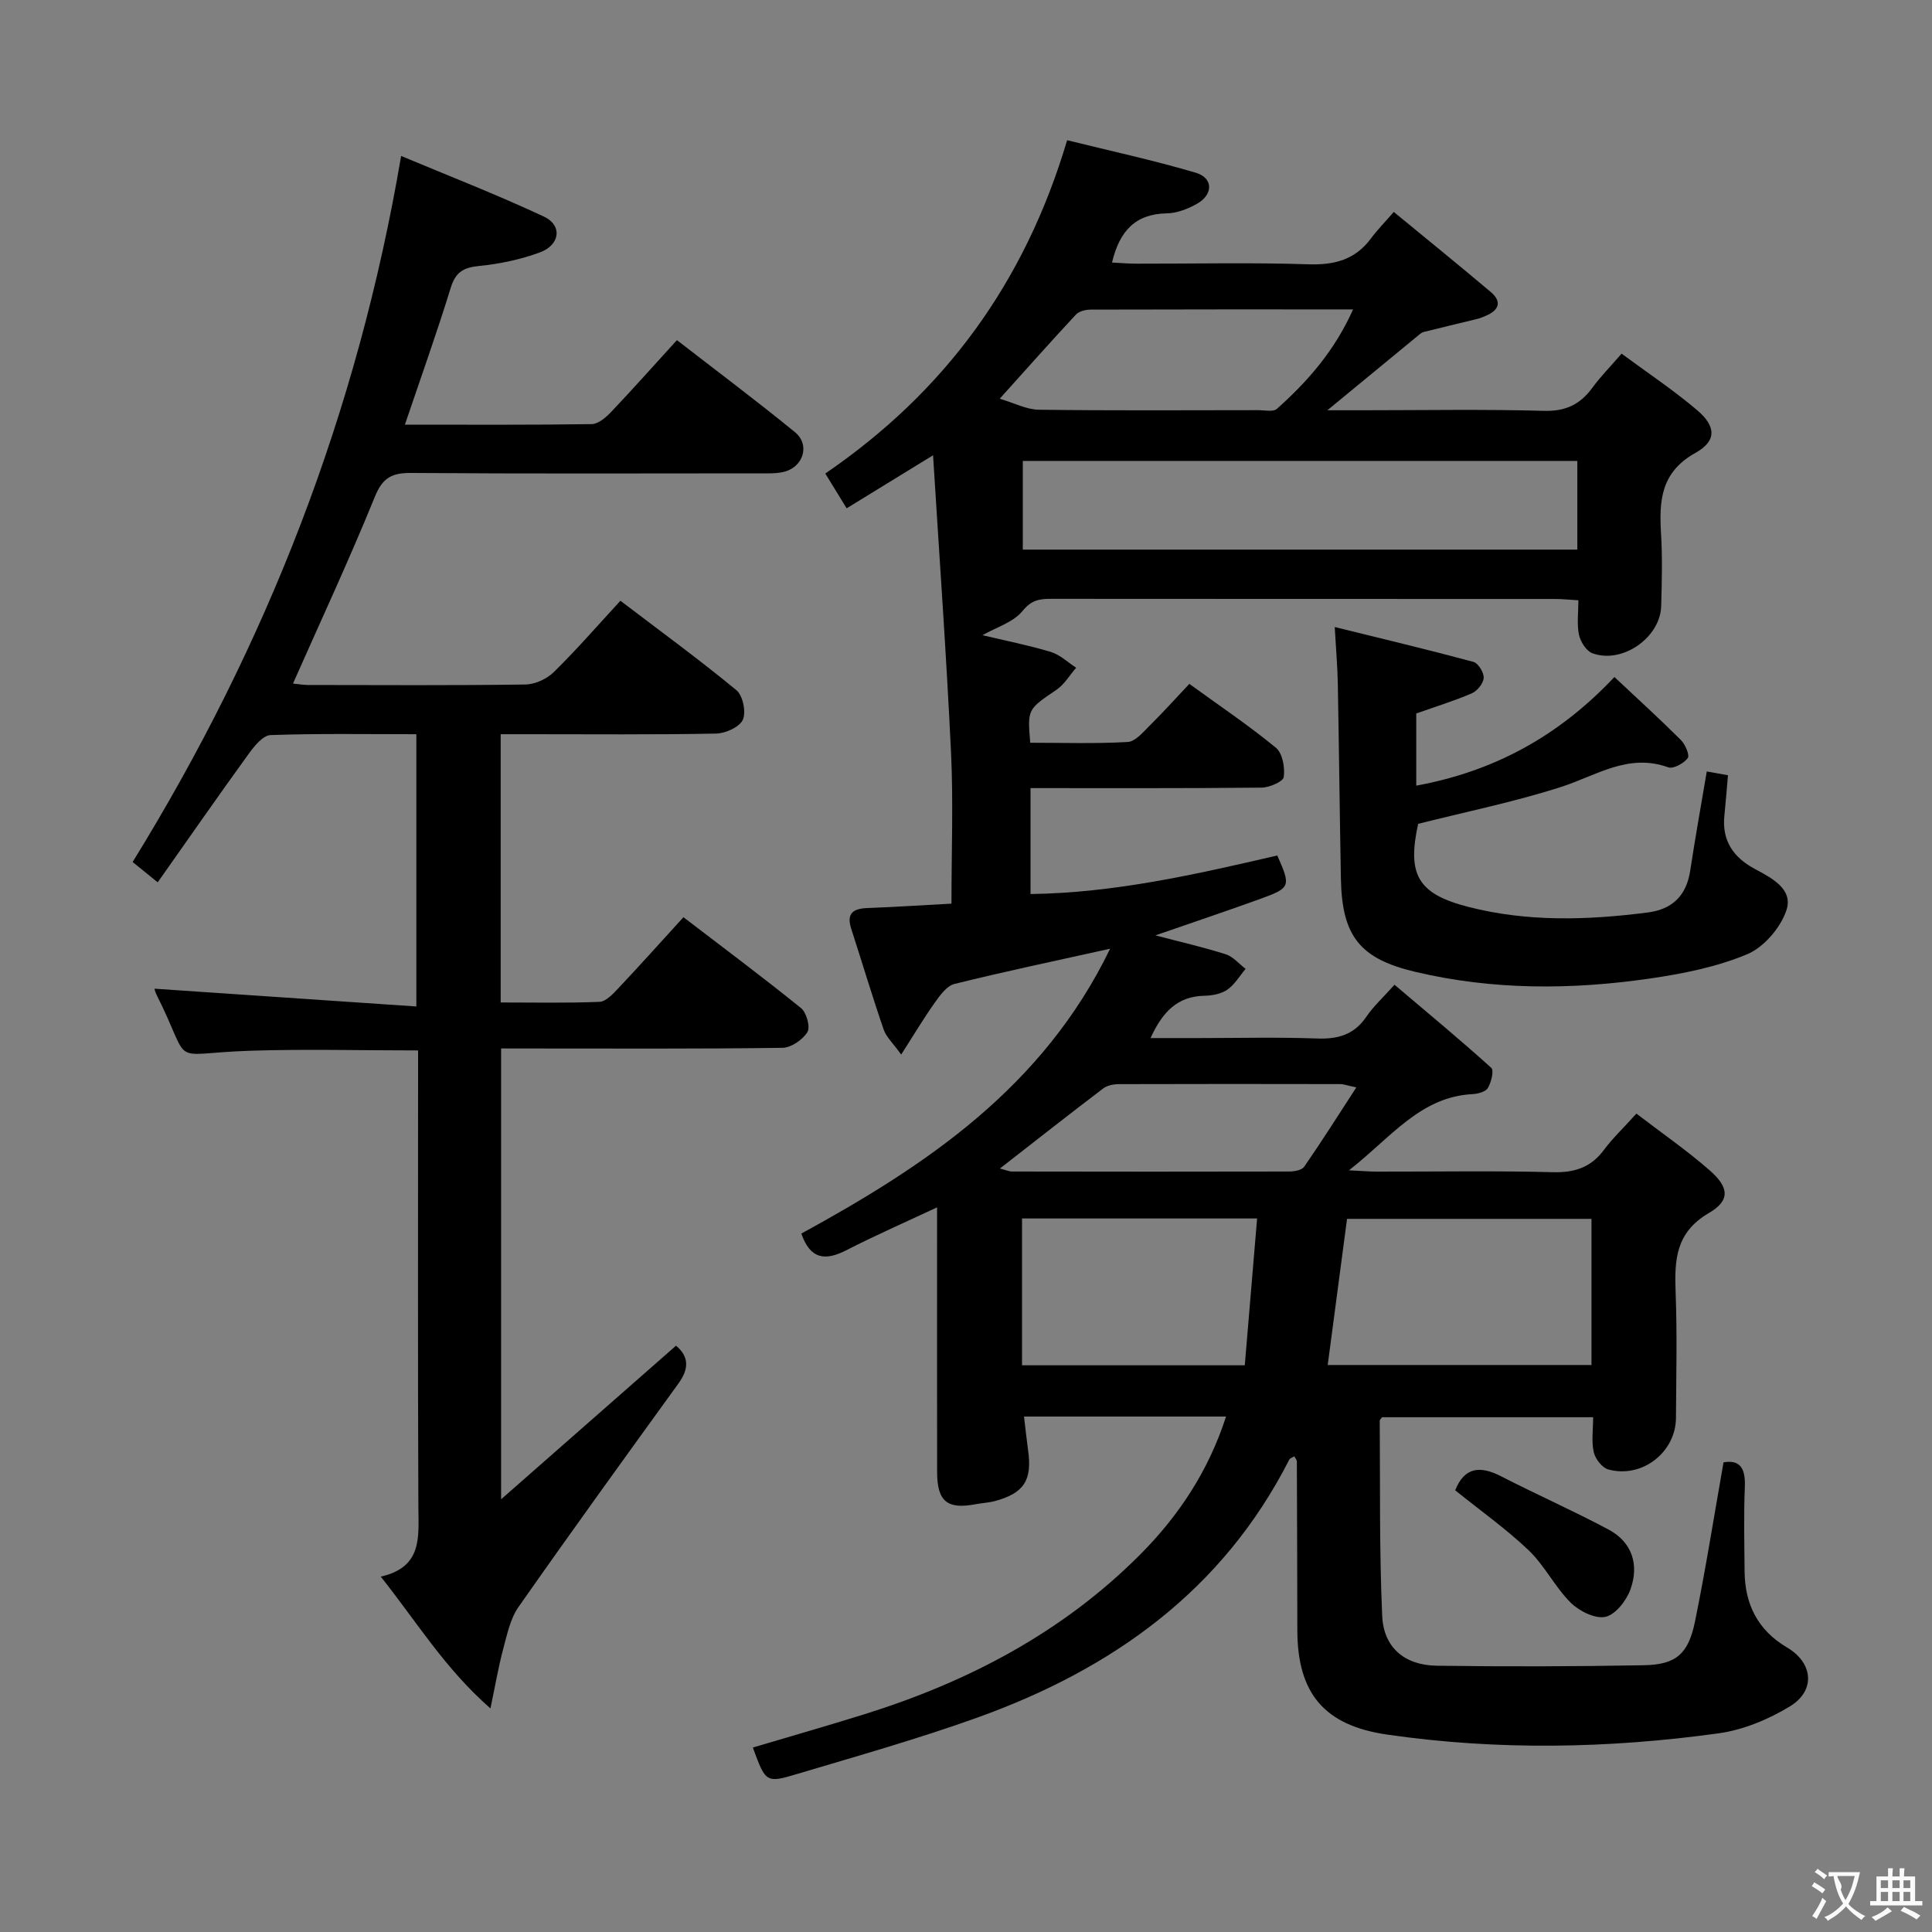 <svg enable-background="new 0 0 400 400" viewBox="0 0 400 400" xmlns="http://www.w3.org/2000/svg"><rect x="0" y="0" width="400" height="400" fill="#808080" stroke="none"/><g fill="#010000"><path d="m338.8 230.56c5.27 4.04 10.47 7.63 15.2 11.77 4 3.51 4.25 6.22-.2 8.82-6.91 4.03-7.13 9.74-6.88 16.43.33 8.65.12 17.33.07 25.99-.05 7.14-7.05 12.58-14.02 10.66-1.27-.35-2.68-2.18-3-3.57-.5-2.19-.13-4.58-.13-7.24-14.81 0-29.23 0-43.69 0-.14.21-.49.48-.49.75.1 13.47-.09 26.95.51 40.4.29 6.54 4.65 10.21 11.3 10.3 14.29.2 28.58.16 42.87-.1 6.64-.12 9.21-2.3 10.59-9.05 2.22-10.86 3.94-21.83 5.91-32.96 3.52-.6 4.56 1.36 4.41 5.1-.24 5.82-.1 11.66-.05 17.5.06 6.83 2.77 12.19 8.8 15.74 5.38 3.17 5.97 8.91.58 12.19-4.43 2.69-9.63 4.86-14.72 5.57-22.83 3.16-45.77 3.58-68.65.27-13.01-1.88-18.58-8.51-18.61-21.57-.02-11.66-.05-23.33-.1-34.99 0-.28-.27-.57-.52-1.05-.37.23-.88.36-1.04.66-13.78 27.12-36.65 43.38-64.48 53.39-12.32 4.43-24.96 7.99-37.51 11.74-6.38 1.91-6.44 1.7-9.08-5.5 7.75-2.31 15.51-4.52 23.21-6.93 21.41-6.7 40.87-16.9 56.86-32.91 8.05-8.05 14.25-17.39 17.9-28.69-14.04 0-27.63 0-41.83 0 .3 2.47.53 4.71.84 6.93.89 6.26-.83 8.95-6.91 10.58-1.28.34-2.63.39-3.94.64-5.86 1.12-7.97-.57-7.98-6.63-.03-16.5-.01-33-.01-49.49 0-1.63 0-3.25 0-5.34-6.59 3.09-12.78 5.8-18.79 8.88-4.34 2.22-7.45 1.92-9.31-3.45 25.79-14.11 49.99-30.19 63.93-58.98-11.66 2.59-21.99 4.75-32.24 7.3-1.59.4-2.98 2.35-4.07 3.88-2.26 3.18-4.26 6.54-6.95 10.74-1.7-2.38-3.1-3.64-3.63-5.19-2.37-6.9-4.46-13.9-6.71-20.85-1.04-3.2.39-4.19 3.36-4.3 5.62-.21 11.24-.58 17.39-.91 0-10.77.4-21.08-.09-31.34-.98-20.45-2.44-40.88-3.72-61.49-5.65 3.47-11.53 7.08-17.89 10.98-1.44-2.35-2.78-4.54-4.42-7.2 24.61-16.84 41.26-39.35 50.07-69.01 8.75 2.17 17.77 4.12 26.6 6.72 3.71 1.09 3.69 4.58.17 6.51-1.85 1.01-4.05 1.88-6.1 1.91-6.51.1-9.83 3.63-11.38 10.19 1.72.08 3.44.23 5.16.23 11.83.02 23.67-.26 35.49.13 5.43.18 9.72-.95 13-5.4 1.28-1.73 2.81-3.28 4.69-5.44 7.07 5.82 13.63 11.13 20.08 16.58 2.31 1.95 1.75 3.73-.95 4.89-.61.26-1.22.53-1.86.68-3.7.91-7.41 1.78-11.1 2.71-.45.11-.86.51-1.24.82-5.88 4.83-11.75 9.67-18.68 15.38h7.29c12.5 0 25-.23 37.49.12 4.51.13 7.54-1.29 10.08-4.78 1.65-2.26 3.65-4.28 6.05-7.06 5.36 3.96 10.74 7.54 15.63 11.69 3.93 3.34 4.12 6.36-.33 8.85-7.19 4.01-7.54 9.89-7.13 16.73.3 4.98.17 10 .03 14.99-.18 6.55-8.1 12.06-14.26 9.76-1.26-.47-2.45-2.38-2.76-3.82-.46-2.19-.12-4.56-.12-7.14-1.92-.11-3.37-.27-4.82-.27-34.83-.01-69.66 0-104.49-.03-2.35 0-3.99.31-5.79 2.53-1.89 2.33-5.38 3.35-8.28 5 4.67 1.11 9.47 2.06 14.14 3.46 1.91.58 3.51 2.15 5.26 3.28-1.34 1.53-2.42 3.43-4.05 4.54-5.99 4.08-6.06 3.98-5.46 10.99 6.68 0 13.45.22 20.18-.16 1.6-.09 3.23-2.08 4.6-3.44 2.72-2.68 5.28-5.54 8.16-8.59 6.26 4.54 12.31 8.61 17.92 13.22 1.37 1.13 1.9 4.09 1.63 6.06-.13.95-2.96 2.18-4.59 2.2-15.81.16-31.63.1-47.84.1v21.93c17.32-.22 34.22-4.07 51.09-7.98 2.83 6.4 2.78 6.7-3.54 8.99-7 2.54-14.07 4.9-21.7 7.55 5.19 1.36 9.94 2.44 14.56 3.91 1.54.49 2.76 1.99 4.12 3.03-1.24 1.46-2.26 3.24-3.78 4.3-1.28.88-3.13 1.23-4.74 1.26-5.55.11-8.67 3.29-11.16 8.76h9.96c8.17 0 16.34-.21 24.49.09 4.34.16 7.69-.77 10.23-4.51 1.48-2.18 3.5-4.01 5.83-6.62 7.02 5.95 13.65 11.44 20.03 17.2.6.54 0 2.98-.69 4.16-.45.78-2.03 1.23-3.13 1.28-10.9.55-16.9 8.96-25.64 15.78 2.72.13 4.22.27 5.71.27 12.17.02 24.34-.2 36.49.12 4.6.12 7.97-1.02 10.69-4.75 1.8-2.4 4.01-4.47 6.62-7.38zm-12.23-116.77c0-6.39 0-12.31 0-18.36-38.55 0-76.85 0-114.81 0v18.36zm-51.68 168.82h54.61c0-10.29 0-20.19 0-30.26-17.2 0-34.07 0-50.61 0-1.36 10.3-2.68 20.28-4 30.26zm-63.29-30.34v30.4h46.12c.86-10.22 1.69-20.17 2.55-30.4-16.75 0-32.49 0-48.67 0zm-4.62-169.72c3.05.9 5.57 2.25 8.1 2.28 15.13.2 30.26.1 45.4.09 1.33 0 3.13.41 3.9-.28 6.38-5.69 11.95-12.05 15.76-20.58-18.72 0-36.51-.02-54.29.04-1.05 0-2.43.32-3.09 1.03-5.07 5.44-10 11-15.78 17.42zm.04 159.38c1.27.32 1.89.62 2.51.62 19.12.03 38.24.05 57.36 0 1.07 0 2.63-.27 3.13-.99 3.6-5.2 6.98-10.55 10.79-16.42-2.03-.44-2.65-.69-3.27-.69-15.3-.03-30.59-.04-45.89.01-1.09 0-2.41.25-3.24.89-6.97 5.29-13.86 10.71-21.39 16.58z"/><path d="m103.75 217.07v93.34c12.68-11.13 24.34-21.37 36.21-31.8 2.7 2.25 2.72 4.77.51 7.82-11.12 15.37-22.24 30.74-33.12 46.28-1.71 2.44-2.36 5.69-3.16 8.66-.98 3.63-1.6 7.35-2.65 12.34-9.43-8.26-15.22-17.87-22.71-27.29 8.7-1.96 7.82-8.23 7.79-14.46-.13-29.5-.06-59-.06-88.49 0-1.96 0-3.92 0-5.99-12.04 0-23.5-.31-34.93.07-17.32.58-11.53 3.68-19.28-11.73-.28-.57-.39-1.22-.35-1.12 17.84 1.21 35.8 2.43 54.2 3.68 0-19.54 0-37.75 0-56.37-10.23 0-20.2-.17-30.17.18-1.56.05-3.35 2.23-4.49 3.81-6.31 8.71-12.44 17.53-18.89 26.68-2.38-1.93-3.88-3.15-5.19-4.21 27.78-45.01 46.56-93.03 55.59-146.18 9.66 4.05 19.76 7.97 29.55 12.55 3.88 1.81 3.38 5.87-.83 7.42-3.99 1.47-8.3 2.38-12.54 2.8-3.24.32-4.9 1.24-5.91 4.52-2.87 9.32-6.16 18.51-9.49 28.34 13.15 0 25.91.08 38.67-.11 1.36-.02 2.94-1.38 4.01-2.5 4.46-4.7 8.77-9.54 13.64-14.89 8.28 6.42 16.49 12.56 24.42 19.04 3.27 2.67 1.72 7.38-2.48 8.28-1.6.34-3.31.26-4.97.26-24 .01-48 .1-71.99-.08-3.99-.03-5.92.97-7.53 4.95-5.24 12.9-11.13 25.53-16.94 38.65.99.1 2.05.29 3.11.3 15 .02 30 .11 44.99-.1 2.01-.03 4.46-1.15 5.91-2.58 4.73-4.65 9.09-9.67 13.78-14.76 8.25 6.28 16.32 12.17 24.01 18.51 1.34 1.1 2.05 4.53 1.34 6.12-.69 1.52-3.58 2.83-5.53 2.87-12.99.25-26 .13-38.99.13-1.79 0-3.58 0-5.62 0v55.54c6.94 0 13.71.15 20.46-.13 1.33-.06 2.77-1.61 3.86-2.77 4.45-4.72 8.78-9.55 13.52-14.75 8.15 6.24 16.37 12.37 24.34 18.81 1.14.92 1.97 3.93 1.32 4.98-.98 1.59-3.36 3.22-5.17 3.25-17.5.24-35 .14-52.49.14-1.79-.01-3.59-.01-5.75-.01z"/><path d="m293.22 147.72v14.94c16.1-2.96 29.45-10.21 41.03-22.49 4.71 4.42 9.33 8.63 13.76 13.04.91.91 1.86 3.16 1.42 3.75-.82 1.09-2.98 2.28-4.03 1.91-8.31-3-14.91 1.72-22.2 4.06-9.59 3.08-19.52 5.1-29.59 7.64-2.29 10.48-.14 14.49 10.39 17.19 12.26 3.15 24.7 2.76 37.14 1.16 5.09-.65 8.01-3.48 8.8-8.65 1.02-6.71 2.22-13.4 3.43-20.55 1.47.27 2.96.53 4.39.79-.28 3.17-.48 5.79-.75 8.41-.52 5.13 1.87 8.58 6.21 10.93 3.58 1.93 8.14 4.2 6.62 8.67-1.23 3.61-4.68 7.62-8.14 9.06-6.33 2.64-13.32 4.03-20.16 5.02-16.21 2.35-32.46 2.41-48.53-1.39-11.45-2.71-15.16-7.37-15.39-19.22-.25-13.47-.39-26.95-.64-40.42-.06-3.48-.37-6.96-.64-11.75 9.7 2.39 19.25 4.67 28.73 7.22.99.27 2.18 2.22 2.11 3.32-.07 1.14-1.33 2.7-2.46 3.19-3.64 1.56-7.44 2.73-11.5 4.17z"/><path d="m301.28 308.55c1.95-4.88 5.22-5.1 9.5-2.9 7.36 3.78 14.95 7.13 22.24 11.02 4.93 2.63 6.37 7.33 4.55 12.39-.83 2.32-3.1 5.24-5.19 5.69-2.14.46-5.44-1.2-7.2-2.95-3.26-3.25-5.38-7.67-8.7-10.84-4.66-4.44-9.97-8.19-15.2-12.41z"/></g><path d="m377.9 391.2c-.2.3-.4.5-.6.8-.7-.6-1.4-1-2.2-1.5.2-.3.4-.5.5-.8.6.4 1.4.8 2.3 1.5zm-1.8 6.1c-.2-.2-.5-.4-.9-.6.4-.6.8-1.2 1.2-1.9s.7-1.3.9-1.9c.3.3.5.5.8.7-.7 1.3-1.4 2.6-2 3.7zm2.2-9c-.3.3-.5.5-.6.8-.6-.6-1.3-1.1-2-1.5.3-.3.5-.5.6-.7.6.5 1.3.9 2 1.4zm.3.2v-.9h2 4.5c-.3 1.3-.6 2.5-1 3.6s-.9 2.1-1.4 3c.4.5 1 1 1.6 1.4s1.2.8 1.9 1.1c-.3.2-.5.4-.8.8-.4-.3-1-.7-1.6-1.2s-1.2-1.1-1.6-1.6c-.5.6-1.1 1.1-1.7 1.6s-1.4.9-2.1 1.4c-.1-.3-.3-.5-.7-.8.6-.2 1.2-.5 1.9-1s1.4-1.1 2-1.8c-.5-.8-.9-1.6-1.2-2.5s-.6-2-.8-3.2c-.4.1-.7.1-1 .1zm2.5 2.7c.3 1 .7 1.7 1 2.2.3-.5.6-1.1 1-2s.6-1.9.9-3h-3.2-.4c.1.9 1.3 1.8.7 2.8z" fill="#fbfafa"/><path d="m396.5 388.5v1.5 3.6h1.5v.9c-.4 0-1 0-1.7 0h-7.9c-.5 0-.9 0-1.2 0v-.9h1.3v-3.5c0-.7 0-1.2 0-1.6h2.4c0-.8 0-1.4 0-1.7h1c0 .3-.1.8-.1 1.7h1.5c0-.8 0-1.4 0-1.7h1c0 .3-.1.9-.1 1.7zm-8.2 9.2c-.2-.3-.5-.5-.8-.8.8-.3 1.4-.6 1.9-.9s1-.7 1.4-1.1c.3.3.6.5.9.8-1.6 1-2.8 1.6-3.4 2zm2.6-6.8v-1.6h-1.5v1.6zm0 2.7v-1.9h-1.5v1.9zm2.4-2.7v-1.6h-1.5v1.6zm0 2.7v-1.9h-1.5v1.9zm.2 2 .7-.8c.4.2.9.5 1.6.8s1.3.7 1.8 1c-.3.3-.5.5-.8.8-.4-.3-1.5-1-3.3-1.8zm2-4.7v-1.6h-1.4v1.6zm0 2.7v-1.9h-1.4v1.9z" fill="#fbfafa"/></svg>